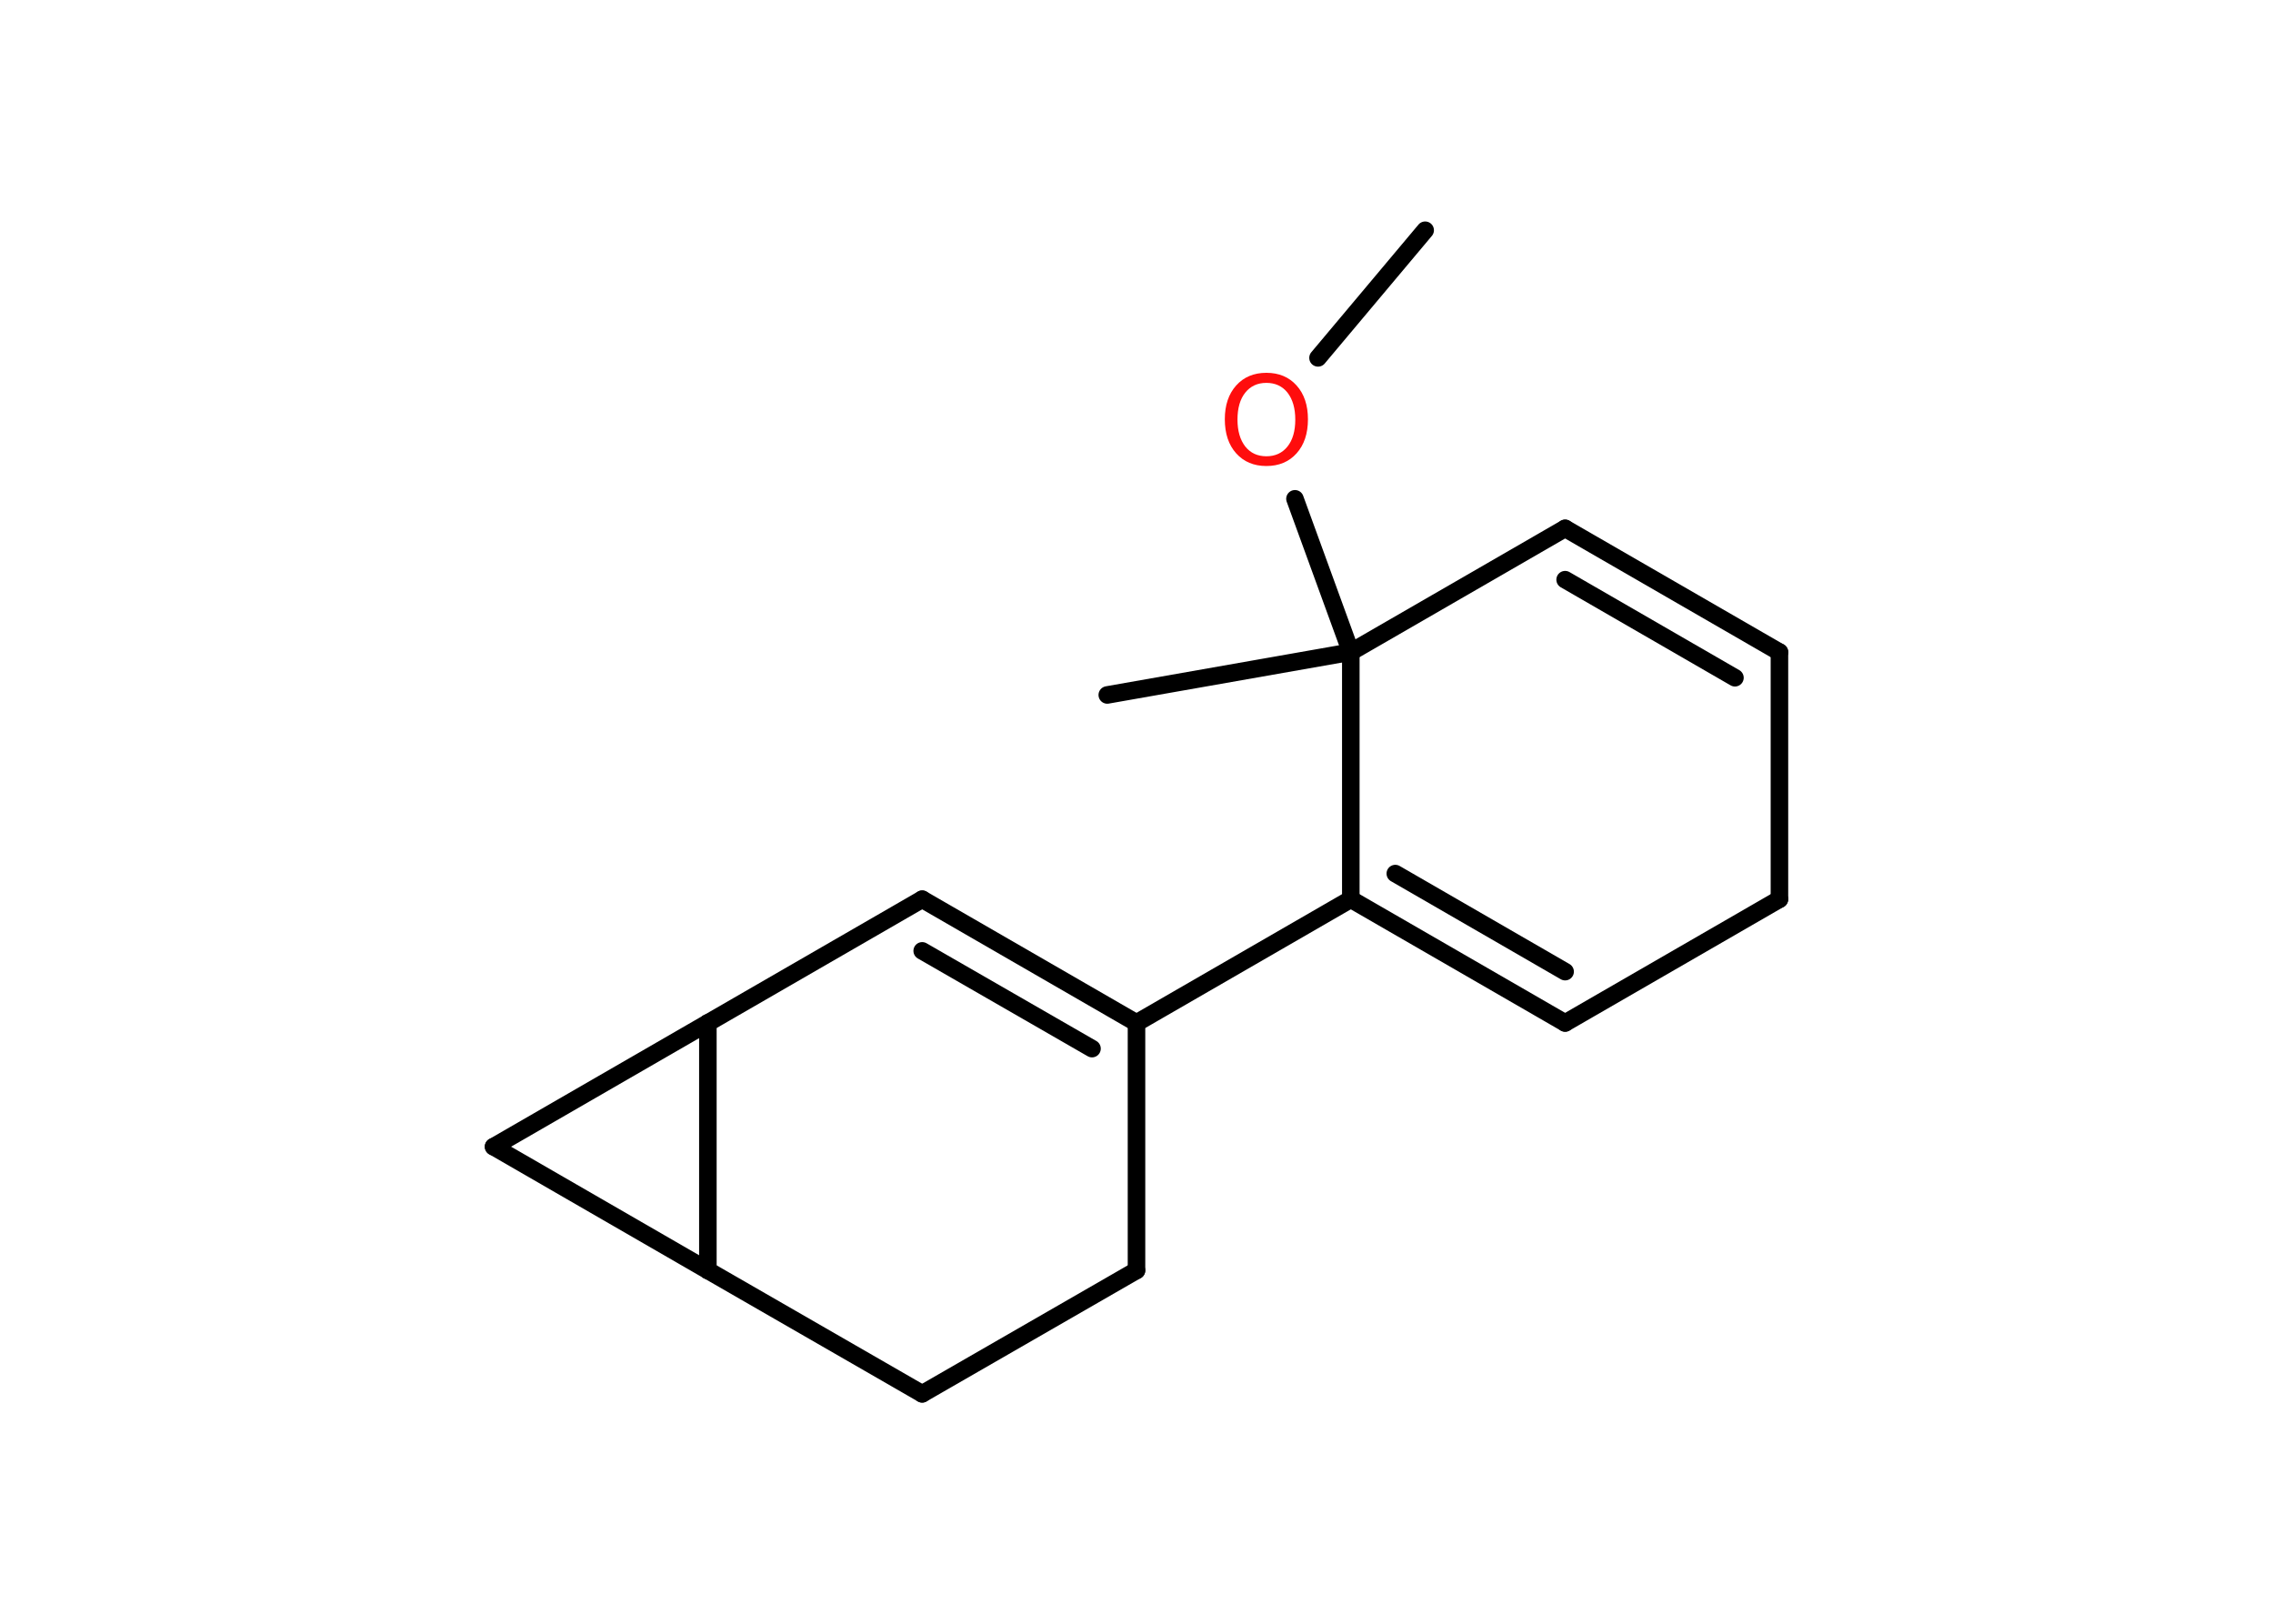 <?xml version='1.0' encoding='UTF-8'?>
<!DOCTYPE svg PUBLIC "-//W3C//DTD SVG 1.1//EN" "http://www.w3.org/Graphics/SVG/1.1/DTD/svg11.dtd">
<svg version='1.2' xmlns='http://www.w3.org/2000/svg' xmlns:xlink='http://www.w3.org/1999/xlink' width='70.0mm' height='50.0mm' viewBox='0 0 70.0 50.0'>
  <desc>Generated by the Chemistry Development Kit (http://github.com/cdk)</desc>
  <g stroke-linecap='round' stroke-linejoin='round' stroke='#000000' stroke-width='.54' fill='#FF0D0D'>
    <rect x='.0' y='.0' width='70.0' height='50.0' fill='#FFFFFF' stroke='none'/>
    <g id='mol1' class='mol'>
      <line id='mol1bnd1' class='bond' x1='43.89' y1='7.09' x2='40.59' y2='11.02'/>
      <line id='mol1bnd2' class='bond' x1='39.88' y1='15.36' x2='41.6' y2='20.08'/>
      <line id='mol1bnd3' class='bond' x1='41.6' y1='20.08' x2='34.1' y2='21.4'/>
      <line id='mol1bnd4' class='bond' x1='41.6' y1='20.08' x2='48.2' y2='16.27'/>
      <g id='mol1bnd5' class='bond'>
        <line x1='54.8' y1='20.08' x2='48.2' y2='16.27'/>
        <line x1='53.43' y1='20.87' x2='48.2' y2='17.85'/>
      </g>
      <line id='mol1bnd6' class='bond' x1='54.8' y1='20.08' x2='54.8' y2='27.69'/>
      <line id='mol1bnd7' class='bond' x1='54.8' y1='27.69' x2='48.2' y2='31.5'/>
      <g id='mol1bnd8' class='bond'>
        <line x1='41.6' y1='27.69' x2='48.2' y2='31.5'/>
        <line x1='42.97' y1='26.9' x2='48.2' y2='29.92'/>
      </g>
      <line id='mol1bnd9' class='bond' x1='41.6' y1='20.08' x2='41.6' y2='27.69'/>
      <line id='mol1bnd10' class='bond' x1='41.6' y1='27.69' x2='35.0' y2='31.5'/>
      <g id='mol1bnd11' class='bond'>
        <line x1='35.0' y1='31.5' x2='28.4' y2='27.69'/>
        <line x1='33.63' y1='32.29' x2='28.4' y2='29.28'/>
      </g>
      <line id='mol1bnd12' class='bond' x1='28.4' y1='27.69' x2='21.8' y2='31.5'/>
      <line id='mol1bnd13' class='bond' x1='21.8' y1='31.5' x2='15.2' y2='35.31'/>
      <line id='mol1bnd14' class='bond' x1='15.2' y1='35.31' x2='21.8' y2='39.12'/>
      <line id='mol1bnd15' class='bond' x1='21.8' y1='31.5' x2='21.8' y2='39.12'/>
      <line id='mol1bnd16' class='bond' x1='21.8' y1='39.12' x2='28.4' y2='42.92'/>
      <line id='mol1bnd17' class='bond' x1='28.4' y1='42.92' x2='35.0' y2='39.12'/>
      <line id='mol1bnd18' class='bond' x1='35.0' y1='31.5' x2='35.0' y2='39.12'/>
      <path id='mol1atm2' class='atom' d='M39.0 11.79q-.41 .0 -.65 .3q-.24 .3 -.24 .83q.0 .52 .24 .83q.24 .3 .65 .3q.41 .0 .65 -.3q.24 -.3 .24 -.83q.0 -.52 -.24 -.83q-.24 -.3 -.65 -.3zM39.0 11.48q.58 .0 .93 .39q.35 .39 .35 1.04q.0 .66 -.35 1.05q-.35 .39 -.93 .39q-.58 .0 -.93 -.39q-.35 -.39 -.35 -1.05q.0 -.65 .35 -1.04q.35 -.39 .93 -.39z' stroke='none'/>
    </g>
  </g>
</svg>
